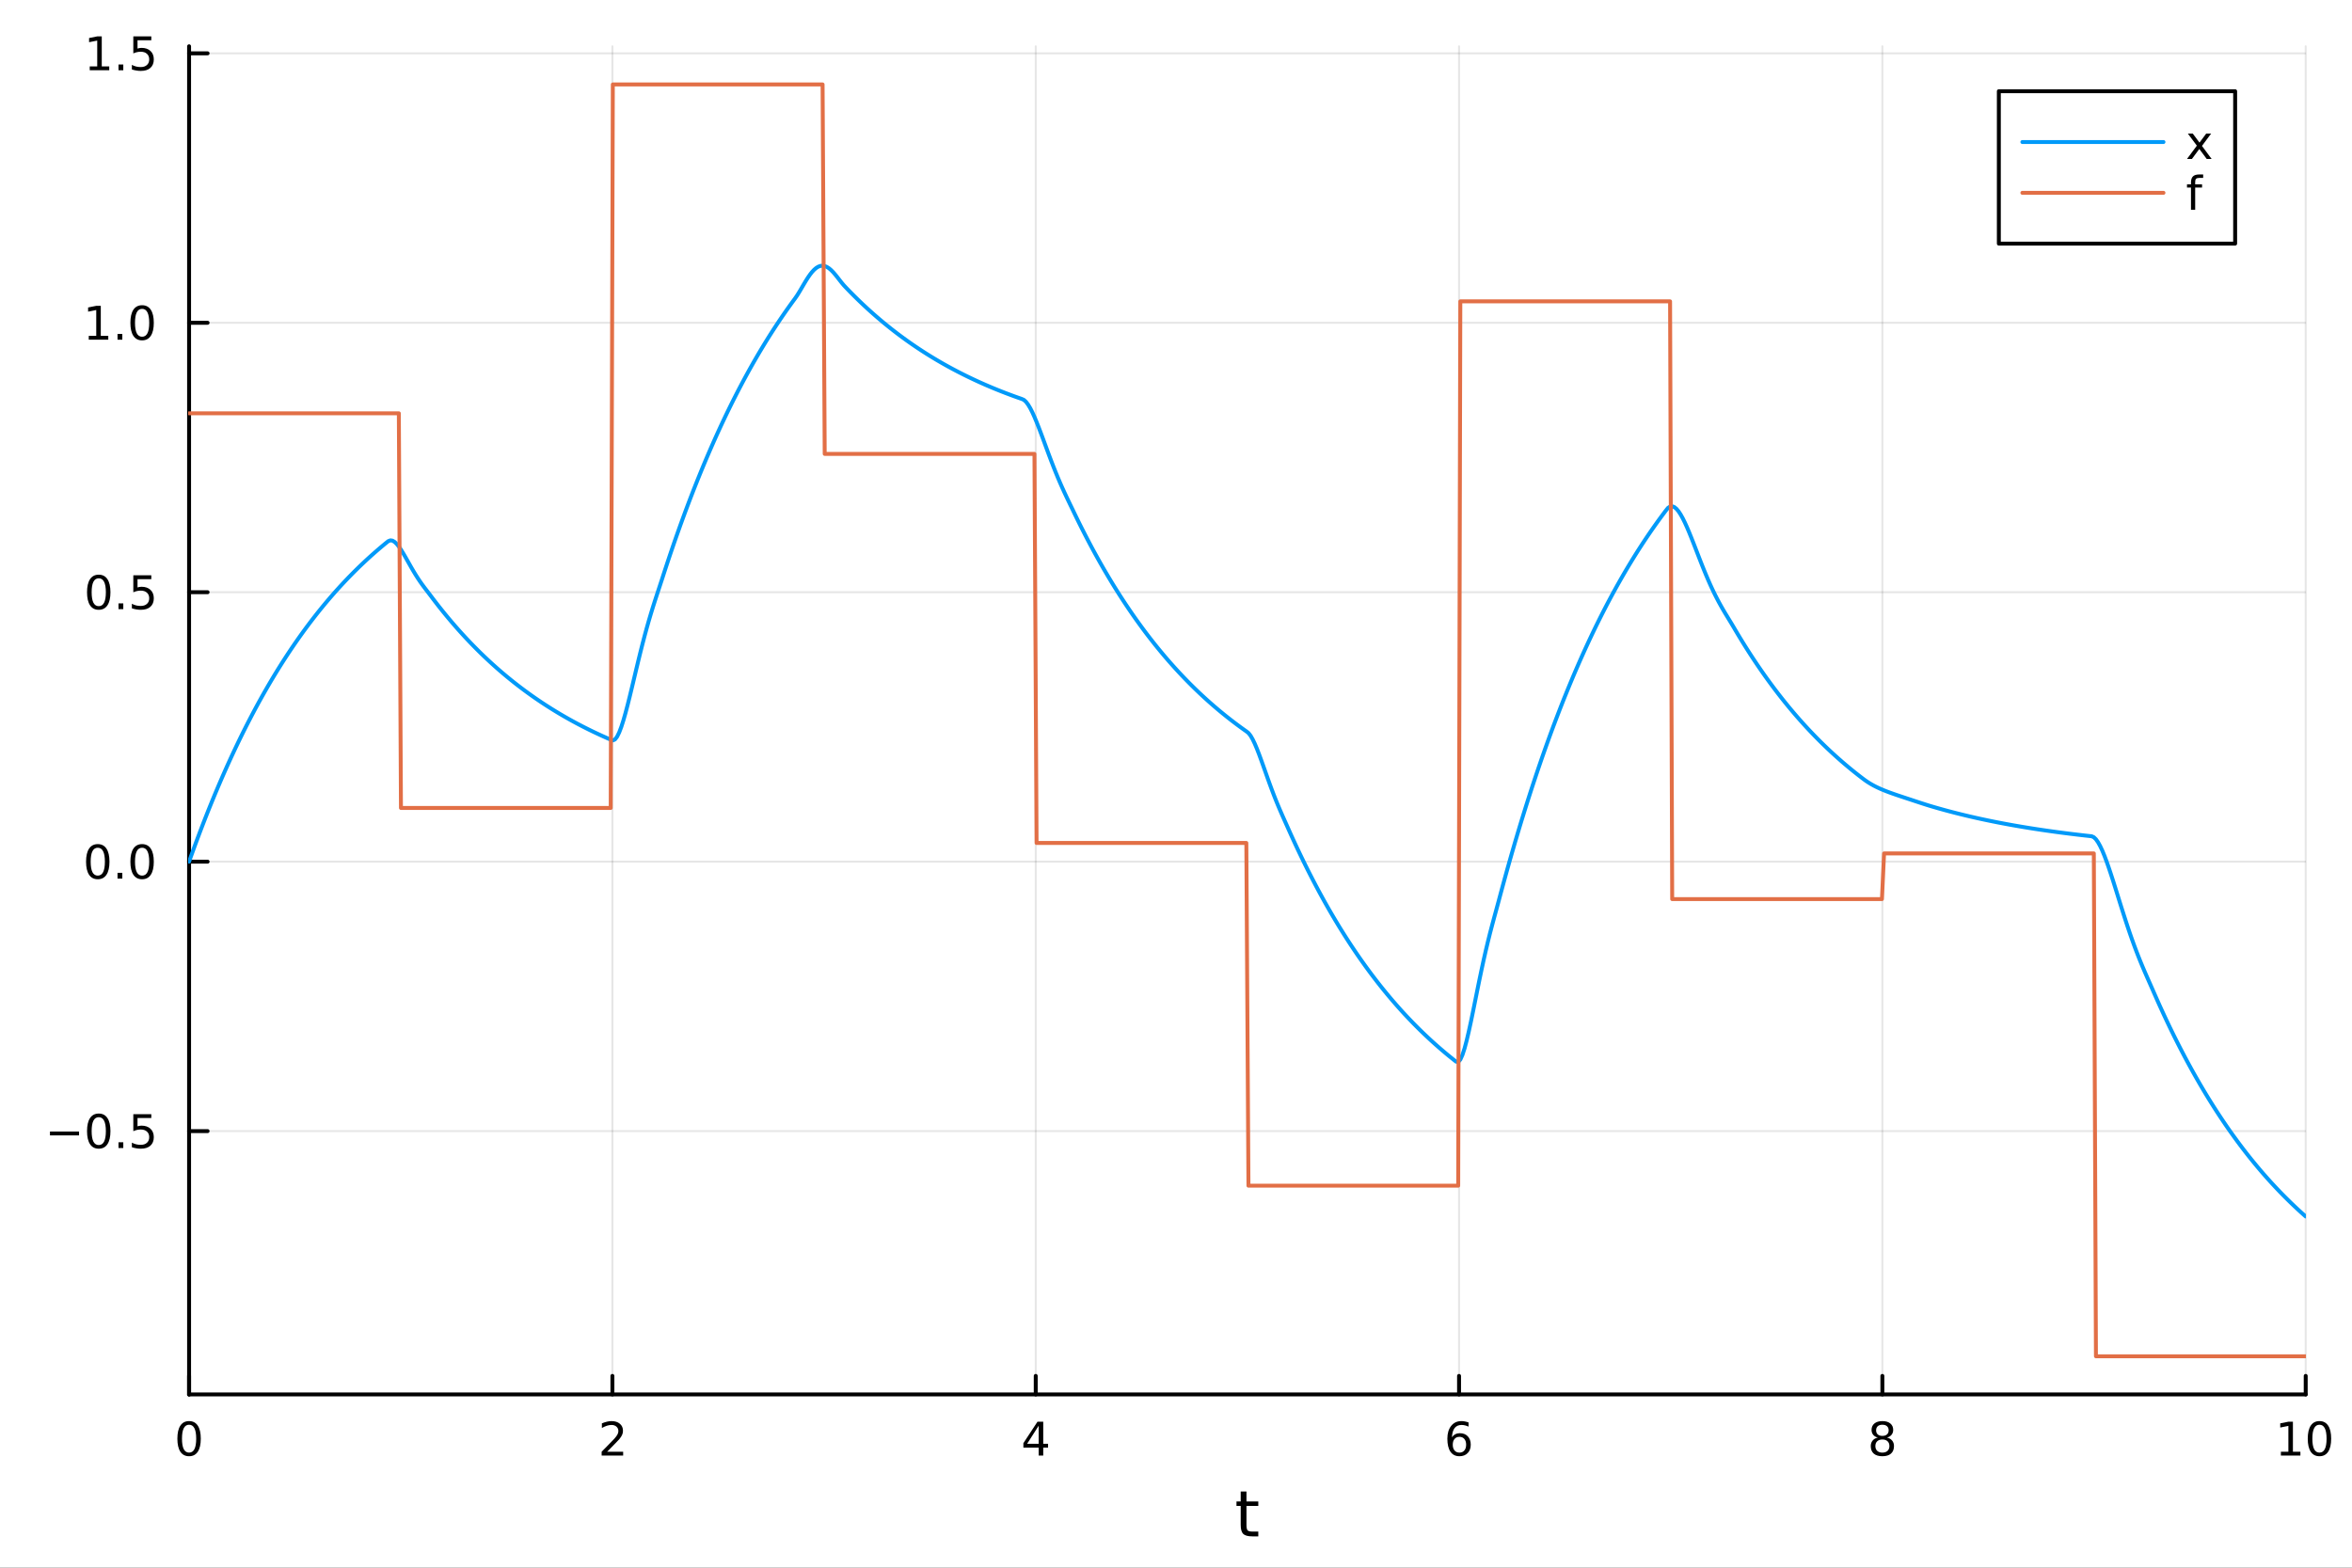 <?xml version="1.0" encoding="utf-8"?>
<svg xmlns="http://www.w3.org/2000/svg" xmlns:xlink="http://www.w3.org/1999/xlink" width="600" height="400" viewBox="0 0 2400 1600">
<rect x="0" y="0" width="2400" height="1600" fill="#333333" stroke="none"/>
<defs>
  <clipPath id="clip690">
    <rect x="0" y="0" width="2400" height="1600"/>
  </clipPath>
</defs>
<path clip-path="url(#clip690)" d="M0 1600 L2400 1600 L2400 0 L0 0  Z" fill="#ffffff" fill-rule="evenodd" fill-opacity="1"/>
<defs>
  <clipPath id="clip691">
    <rect x="480" y="0" width="1681" height="1600"/>
  </clipPath>
</defs>
<path clip-path="url(#clip690)" d="M192.941 1423.18 L2352.76 1423.18 L2352.76 47.244 L192.941 47.244  Z" fill="#ffffff" fill-rule="evenodd" fill-opacity="1"/>
<defs>
  <clipPath id="clip692">
    <rect x="192" y="47" width="2161" height="1377"/>
  </clipPath>
</defs>
<polyline clip-path="url(#clip692)" style="stroke:#000000; stroke-linecap:round; stroke-linejoin:round; stroke-width:2; stroke-opacity:0.1; fill:none" points="192.941,1423.18 192.941,47.244 "/>
<polyline clip-path="url(#clip692)" style="stroke:#000000; stroke-linecap:round; stroke-linejoin:round; stroke-width:2; stroke-opacity:0.1; fill:none" points="624.904,1423.18 624.904,47.244 "/>
<polyline clip-path="url(#clip692)" style="stroke:#000000; stroke-linecap:round; stroke-linejoin:round; stroke-width:2; stroke-opacity:0.1; fill:none" points="1056.87,1423.18 1056.87,47.244 "/>
<polyline clip-path="url(#clip692)" style="stroke:#000000; stroke-linecap:round; stroke-linejoin:round; stroke-width:2; stroke-opacity:0.1; fill:none" points="1488.83,1423.18 1488.83,47.244 "/>
<polyline clip-path="url(#clip692)" style="stroke:#000000; stroke-linecap:round; stroke-linejoin:round; stroke-width:2; stroke-opacity:0.1; fill:none" points="1920.79,1423.18 1920.79,47.244 "/>
<polyline clip-path="url(#clip692)" style="stroke:#000000; stroke-linecap:round; stroke-linejoin:round; stroke-width:2; stroke-opacity:0.1; fill:none" points="2352.76,1423.18 2352.76,47.244 "/>
<polyline clip-path="url(#clip692)" style="stroke:#000000; stroke-linecap:round; stroke-linejoin:round; stroke-width:2; stroke-opacity:0.1; fill:none" points="192.941,1154.42 2352.76,1154.42 "/>
<polyline clip-path="url(#clip692)" style="stroke:#000000; stroke-linecap:round; stroke-linejoin:round; stroke-width:2; stroke-opacity:0.1; fill:none" points="192.941,879.419 2352.76,879.419 "/>
<polyline clip-path="url(#clip692)" style="stroke:#000000; stroke-linecap:round; stroke-linejoin:round; stroke-width:2; stroke-opacity:0.1; fill:none" points="192.941,604.422 2352.76,604.422 "/>
<polyline clip-path="url(#clip692)" style="stroke:#000000; stroke-linecap:round; stroke-linejoin:round; stroke-width:2; stroke-opacity:0.1; fill:none" points="192.941,329.425 2352.76,329.425 "/>
<polyline clip-path="url(#clip692)" style="stroke:#000000; stroke-linecap:round; stroke-linejoin:round; stroke-width:2; stroke-opacity:0.1; fill:none" points="192.941,54.427 2352.76,54.427 "/>
<polyline clip-path="url(#clip690)" style="stroke:#000000; stroke-linecap:round; stroke-linejoin:round; stroke-width:4; stroke-opacity:1; fill:none" points="192.941,1423.18 2352.76,1423.18 "/>
<polyline clip-path="url(#clip690)" style="stroke:#000000; stroke-linecap:round; stroke-linejoin:round; stroke-width:4; stroke-opacity:1; fill:none" points="192.941,1423.18 192.941,1404.28 "/>
<polyline clip-path="url(#clip690)" style="stroke:#000000; stroke-linecap:round; stroke-linejoin:round; stroke-width:4; stroke-opacity:1; fill:none" points="624.904,1423.18 624.904,1404.28 "/>
<polyline clip-path="url(#clip690)" style="stroke:#000000; stroke-linecap:round; stroke-linejoin:round; stroke-width:4; stroke-opacity:1; fill:none" points="1056.87,1423.18 1056.87,1404.28 "/>
<polyline clip-path="url(#clip690)" style="stroke:#000000; stroke-linecap:round; stroke-linejoin:round; stroke-width:4; stroke-opacity:1; fill:none" points="1488.83,1423.18 1488.83,1404.28 "/>
<polyline clip-path="url(#clip690)" style="stroke:#000000; stroke-linecap:round; stroke-linejoin:round; stroke-width:4; stroke-opacity:1; fill:none" points="1920.79,1423.18 1920.79,1404.28 "/>
<polyline clip-path="url(#clip690)" style="stroke:#000000; stroke-linecap:round; stroke-linejoin:round; stroke-width:4; stroke-opacity:1; fill:none" points="2352.76,1423.18 2352.76,1404.28 "/>
<path clip-path="url(#clip690)" d="M192.941 1454.1 Q189.33 1454.1 187.501 1457.66 Q185.695 1461.2 185.695 1468.33 Q185.695 1475.44 187.501 1479.01 Q189.33 1482.55 192.941 1482.55 Q196.575 1482.55 198.38 1479.01 Q200.209 1475.44 200.209 1468.33 Q200.209 1461.2 198.38 1457.66 Q196.575 1454.1 192.941 1454.1 M192.941 1450.39 Q198.751 1450.39 201.806 1455 Q204.885 1459.58 204.885 1468.33 Q204.885 1477.06 201.806 1481.67 Q198.751 1486.25 192.941 1486.25 Q187.13 1486.25 184.052 1481.67 Q180.996 1477.06 180.996 1468.33 Q180.996 1459.58 184.052 1455 Q187.13 1450.39 192.941 1450.39 Z" fill="#000000" fill-rule="nonzero" fill-opacity="1" /><path clip-path="url(#clip690)" d="M619.556 1481.64 L635.876 1481.64 L635.876 1485.58 L613.932 1485.58 L613.932 1481.64 Q616.594 1478.89 621.177 1474.26 Q625.783 1469.61 626.964 1468.27 Q629.209 1465.74 630.089 1464.01 Q630.992 1462.25 630.992 1460.56 Q630.992 1457.8 629.047 1456.07 Q627.126 1454.33 624.024 1454.33 Q621.825 1454.33 619.371 1455.09 Q616.941 1455.86 614.163 1457.41 L614.163 1452.69 Q616.987 1451.55 619.441 1450.97 Q621.894 1450.39 623.931 1450.39 Q629.302 1450.39 632.496 1453.08 Q635.691 1455.77 635.691 1460.26 Q635.691 1462.39 634.88 1464.31 Q634.093 1466.2 631.987 1468.8 Q631.408 1469.47 628.306 1472.69 Q625.205 1475.88 619.556 1481.64 Z" fill="#000000" fill-rule="nonzero" fill-opacity="1" /><path clip-path="url(#clip690)" d="M1059.88 1455.09 L1048.07 1473.54 L1059.88 1473.54 L1059.88 1455.09 M1058.65 1451.02 L1064.53 1451.02 L1064.53 1473.54 L1069.46 1473.54 L1069.46 1477.43 L1064.53 1477.43 L1064.53 1485.58 L1059.88 1485.58 L1059.88 1477.43 L1044.27 1477.43 L1044.27 1472.92 L1058.65 1451.02 Z" fill="#000000" fill-rule="nonzero" fill-opacity="1" /><path clip-path="url(#clip690)" d="M1489.23 1466.44 Q1486.09 1466.44 1484.23 1468.59 Q1482.41 1470.74 1482.41 1474.49 Q1482.41 1478.22 1484.23 1480.39 Q1486.09 1482.55 1489.23 1482.55 Q1492.38 1482.55 1494.21 1480.39 Q1496.06 1478.22 1496.06 1474.49 Q1496.06 1470.74 1494.21 1468.59 Q1492.38 1466.44 1489.23 1466.44 M1498.52 1451.78 L1498.52 1456.04 Q1496.76 1455.21 1494.95 1454.77 Q1493.17 1454.33 1491.41 1454.33 Q1486.78 1454.33 1484.33 1457.45 Q1481.9 1460.58 1481.55 1466.9 Q1482.92 1464.89 1484.98 1463.82 Q1487.04 1462.73 1489.51 1462.73 Q1494.72 1462.73 1497.73 1465.9 Q1500.76 1469.05 1500.76 1474.49 Q1500.76 1479.82 1497.61 1483.03 Q1494.47 1486.25 1489.23 1486.25 Q1483.24 1486.25 1480.07 1481.67 Q1476.9 1477.06 1476.9 1468.33 Q1476.9 1460.14 1480.79 1455.28 Q1484.67 1450.39 1491.23 1450.39 Q1492.98 1450.39 1494.77 1450.74 Q1496.57 1451.09 1498.52 1451.78 Z" fill="#000000" fill-rule="nonzero" fill-opacity="1" /><path clip-path="url(#clip690)" d="M1920.79 1469.17 Q1917.46 1469.17 1915.54 1470.95 Q1913.64 1472.73 1913.64 1475.86 Q1913.64 1478.98 1915.54 1480.77 Q1917.46 1482.55 1920.79 1482.55 Q1924.13 1482.55 1926.05 1480.77 Q1927.97 1478.96 1927.97 1475.86 Q1927.97 1472.73 1926.05 1470.95 Q1924.15 1469.17 1920.79 1469.17 M1916.12 1467.18 Q1913.11 1466.44 1911.42 1464.38 Q1909.75 1462.32 1909.75 1459.35 Q1909.75 1455.21 1912.69 1452.8 Q1915.65 1450.39 1920.79 1450.39 Q1925.95 1450.39 1928.89 1452.8 Q1931.83 1455.21 1931.83 1459.35 Q1931.83 1462.32 1930.14 1464.38 Q1928.48 1466.44 1925.49 1467.18 Q1928.87 1467.96 1930.75 1470.26 Q1932.64 1472.55 1932.64 1475.86 Q1932.64 1480.88 1929.57 1483.57 Q1926.51 1486.25 1920.79 1486.25 Q1915.08 1486.25 1912 1483.57 Q1908.94 1480.88 1908.94 1475.86 Q1908.94 1472.55 1910.84 1470.26 Q1912.74 1467.96 1916.12 1467.18 M1914.4 1459.79 Q1914.4 1462.48 1916.07 1463.98 Q1917.76 1465.49 1920.79 1465.49 Q1923.8 1465.49 1925.49 1463.98 Q1927.2 1462.48 1927.2 1459.79 Q1927.2 1457.11 1925.49 1455.6 Q1923.8 1454.1 1920.79 1454.1 Q1917.76 1454.1 1916.07 1455.6 Q1914.4 1457.11 1914.4 1459.79 Z" fill="#000000" fill-rule="nonzero" fill-opacity="1" /><path clip-path="url(#clip690)" d="M2327.44 1481.64 L2335.08 1481.64 L2335.08 1455.28 L2326.77 1456.95 L2326.77 1452.69 L2335.04 1451.02 L2339.71 1451.02 L2339.71 1481.64 L2347.35 1481.64 L2347.35 1485.58 L2327.44 1485.58 L2327.44 1481.64 Z" fill="#000000" fill-rule="nonzero" fill-opacity="1" /><path clip-path="url(#clip690)" d="M2366.8 1454.1 Q2363.18 1454.1 2361.36 1457.66 Q2359.55 1461.2 2359.55 1468.33 Q2359.55 1475.44 2361.36 1479.01 Q2363.18 1482.55 2366.8 1482.55 Q2370.43 1482.55 2372.23 1479.01 Q2374.06 1475.44 2374.06 1468.33 Q2374.06 1461.2 2372.23 1457.66 Q2370.43 1454.1 2366.8 1454.1 M2366.8 1450.39 Q2372.61 1450.39 2375.66 1455 Q2378.74 1459.58 2378.74 1468.33 Q2378.74 1477.06 2375.66 1481.67 Q2372.61 1486.25 2366.8 1486.25 Q2360.99 1486.25 2357.91 1481.67 Q2354.85 1477.06 2354.85 1468.33 Q2354.85 1459.58 2357.91 1455 Q2360.99 1450.39 2366.8 1450.39 Z" fill="#000000" fill-rule="nonzero" fill-opacity="1" /><path clip-path="url(#clip690)" d="M1271.91 1522.27 L1271.91 1532.4 L1283.97 1532.4 L1283.97 1536.95 L1271.91 1536.95 L1271.91 1556.3 Q1271.91 1560.66 1273.09 1561.9 Q1274.3 1563.14 1277.96 1563.14 L1283.97 1563.14 L1283.97 1568.04 L1277.96 1568.04 Q1271.18 1568.04 1268.6 1565.53 Q1266.02 1562.98 1266.02 1556.3 L1266.02 1536.95 L1261.72 1536.95 L1261.72 1532.4 L1266.02 1532.4 L1266.02 1522.27 L1271.91 1522.27 Z" fill="#000000" fill-rule="nonzero" fill-opacity="1" /><polyline clip-path="url(#clip690)" style="stroke:#000000; stroke-linecap:round; stroke-linejoin:round; stroke-width:4; stroke-opacity:1; fill:none" points="192.941,1423.18 192.941,47.244 "/>
<polyline clip-path="url(#clip690)" style="stroke:#000000; stroke-linecap:round; stroke-linejoin:round; stroke-width:4; stroke-opacity:1; fill:none" points="192.941,1154.42 211.838,1154.42 "/>
<polyline clip-path="url(#clip690)" style="stroke:#000000; stroke-linecap:round; stroke-linejoin:round; stroke-width:4; stroke-opacity:1; fill:none" points="192.941,879.419 211.838,879.419 "/>
<polyline clip-path="url(#clip690)" style="stroke:#000000; stroke-linecap:round; stroke-linejoin:round; stroke-width:4; stroke-opacity:1; fill:none" points="192.941,604.422 211.838,604.422 "/>
<polyline clip-path="url(#clip690)" style="stroke:#000000; stroke-linecap:round; stroke-linejoin:round; stroke-width:4; stroke-opacity:1; fill:none" points="192.941,329.425 211.838,329.425 "/>
<polyline clip-path="url(#clip690)" style="stroke:#000000; stroke-linecap:round; stroke-linejoin:round; stroke-width:4; stroke-opacity:1; fill:none" points="192.941,54.427 211.838,54.427 "/>
<path clip-path="url(#clip690)" d="M50.992 1154.87 L80.668 1154.87 L80.668 1158.8 L50.992 1158.8 L50.992 1154.87 Z" fill="#000000" fill-rule="nonzero" fill-opacity="1" /><path clip-path="url(#clip690)" d="M100.76 1140.22 Q97.149 1140.22 95.321 1143.78 Q93.515 1147.32 93.515 1154.45 Q93.515 1161.56 95.321 1165.12 Q97.149 1168.66 100.76 1168.66 Q104.395 1168.66 106.2 1165.12 Q108.029 1161.56 108.029 1154.45 Q108.029 1147.32 106.2 1143.78 Q104.395 1140.22 100.76 1140.22 M100.76 1136.51 Q106.571 1136.51 109.626 1141.12 Q112.705 1145.7 112.705 1154.45 Q112.705 1163.18 109.626 1167.78 Q106.571 1172.37 100.76 1172.37 Q94.95 1172.37 91.871 1167.78 Q88.816 1163.18 88.816 1154.45 Q88.816 1145.7 91.871 1141.12 Q94.95 1136.51 100.76 1136.51 Z" fill="#000000" fill-rule="nonzero" fill-opacity="1" /><path clip-path="url(#clip690)" d="M120.922 1165.82 L125.807 1165.82 L125.807 1171.7 L120.922 1171.7 L120.922 1165.82 Z" fill="#000000" fill-rule="nonzero" fill-opacity="1" /><path clip-path="url(#clip690)" d="M136.038 1137.14 L154.394 1137.14 L154.394 1141.07 L140.32 1141.07 L140.32 1149.54 Q141.339 1149.2 142.357 1149.03 Q143.376 1148.85 144.394 1148.85 Q150.181 1148.85 153.561 1152.02 Q156.941 1155.19 156.941 1160.61 Q156.941 1166.19 153.468 1169.29 Q149.996 1172.37 143.677 1172.37 Q141.501 1172.37 139.232 1172 Q136.987 1171.63 134.58 1170.89 L134.58 1166.19 Q136.663 1167.32 138.885 1167.88 Q141.107 1168.43 143.584 1168.43 Q147.589 1168.43 149.927 1166.33 Q152.265 1164.22 152.265 1160.61 Q152.265 1157 149.927 1154.89 Q147.589 1152.78 143.584 1152.78 Q141.709 1152.78 139.834 1153.2 Q137.982 1153.62 136.038 1154.5 L136.038 1137.14 Z" fill="#000000" fill-rule="nonzero" fill-opacity="1" /><path clip-path="url(#clip690)" d="M99.765 865.218 Q96.154 865.218 94.325 868.783 Q92.52 872.324 92.52 879.454 Q92.52 886.56 94.325 890.125 Q96.154 893.667 99.765 893.667 Q103.399 893.667 105.205 890.125 Q107.033 886.56 107.033 879.454 Q107.033 872.324 105.205 868.783 Q103.399 865.218 99.765 865.218 M99.765 861.514 Q105.575 861.514 108.631 866.121 Q111.709 870.704 111.709 879.454 Q111.709 888.181 108.631 892.787 Q105.575 897.371 99.765 897.371 Q93.955 897.371 90.876 892.787 Q87.821 888.181 87.821 879.454 Q87.821 870.704 90.876 866.121 Q93.955 861.514 99.765 861.514 Z" fill="#000000" fill-rule="nonzero" fill-opacity="1" /><path clip-path="url(#clip690)" d="M119.927 890.82 L124.811 890.82 L124.811 896.699 L119.927 896.699 L119.927 890.82 Z" fill="#000000" fill-rule="nonzero" fill-opacity="1" /><path clip-path="url(#clip690)" d="M144.996 865.218 Q141.385 865.218 139.556 868.783 Q137.751 872.324 137.751 879.454 Q137.751 886.56 139.556 890.125 Q141.385 893.667 144.996 893.667 Q148.63 893.667 150.436 890.125 Q152.265 886.56 152.265 879.454 Q152.265 872.324 150.436 868.783 Q148.63 865.218 144.996 865.218 M144.996 861.514 Q150.806 861.514 153.862 866.121 Q156.941 870.704 156.941 879.454 Q156.941 888.181 153.862 892.787 Q150.806 897.371 144.996 897.371 Q139.186 897.371 136.107 892.787 Q133.052 888.181 133.052 879.454 Q133.052 870.704 136.107 866.121 Q139.186 861.514 144.996 861.514 Z" fill="#000000" fill-rule="nonzero" fill-opacity="1" /><path clip-path="url(#clip690)" d="M100.76 590.221 Q97.149 590.221 95.321 593.785 Q93.515 597.327 93.515 604.457 Q93.515 611.563 95.321 615.128 Q97.149 618.67 100.76 618.67 Q104.395 618.67 106.2 615.128 Q108.029 611.563 108.029 604.457 Q108.029 597.327 106.2 593.785 Q104.395 590.221 100.76 590.221 M100.76 586.517 Q106.571 586.517 109.626 591.123 Q112.705 595.707 112.705 604.457 Q112.705 613.184 109.626 617.79 Q106.571 622.373 100.76 622.373 Q94.95 622.373 91.871 617.79 Q88.816 613.184 88.816 604.457 Q88.816 595.707 91.871 591.123 Q94.95 586.517 100.76 586.517 Z" fill="#000000" fill-rule="nonzero" fill-opacity="1" /><path clip-path="url(#clip690)" d="M120.922 615.822 L125.807 615.822 L125.807 621.702 L120.922 621.702 L120.922 615.822 Z" fill="#000000" fill-rule="nonzero" fill-opacity="1" /><path clip-path="url(#clip690)" d="M136.038 587.142 L154.394 587.142 L154.394 591.077 L140.32 591.077 L140.32 599.549 Q141.339 599.202 142.357 599.04 Q143.376 598.855 144.394 598.855 Q150.181 598.855 153.561 602.026 Q156.941 605.197 156.941 610.614 Q156.941 616.193 153.468 619.295 Q149.996 622.373 143.677 622.373 Q141.501 622.373 139.232 622.003 Q136.987 621.633 134.58 620.892 L134.58 616.193 Q136.663 617.327 138.885 617.883 Q141.107 618.438 143.584 618.438 Q147.589 618.438 149.927 616.332 Q152.265 614.225 152.265 610.614 Q152.265 607.003 149.927 604.897 Q147.589 602.79 143.584 602.79 Q141.709 602.79 139.834 603.207 Q137.982 603.623 136.038 604.503 L136.038 587.142 Z" fill="#000000" fill-rule="nonzero" fill-opacity="1" /><path clip-path="url(#clip690)" d="M90.575 342.77 L98.214 342.77 L98.214 316.404 L89.904 318.071 L89.904 313.811 L98.168 312.145 L102.844 312.145 L102.844 342.77 L110.483 342.77 L110.483 346.705 L90.575 346.705 L90.575 342.77 Z" fill="#000000" fill-rule="nonzero" fill-opacity="1" /><path clip-path="url(#clip690)" d="M119.927 340.825 L124.811 340.825 L124.811 346.705 L119.927 346.705 L119.927 340.825 Z" fill="#000000" fill-rule="nonzero" fill-opacity="1" /><path clip-path="url(#clip690)" d="M144.996 315.223 Q141.385 315.223 139.556 318.788 Q137.751 322.33 137.751 329.459 Q137.751 336.566 139.556 340.131 Q141.385 343.672 144.996 343.672 Q148.63 343.672 150.436 340.131 Q152.265 336.566 152.265 329.459 Q152.265 322.33 150.436 318.788 Q148.63 315.223 144.996 315.223 M144.996 311.52 Q150.806 311.52 153.862 316.126 Q156.941 320.709 156.941 329.459 Q156.941 338.186 153.862 342.793 Q150.806 347.376 144.996 347.376 Q139.186 347.376 136.107 342.793 Q133.052 338.186 133.052 329.459 Q133.052 320.709 136.107 316.126 Q139.186 311.52 144.996 311.52 Z" fill="#000000" fill-rule="nonzero" fill-opacity="1" /><path clip-path="url(#clip690)" d="M91.571 67.772 L99.21 67.772 L99.21 41.407 L90.899 43.073 L90.899 38.814 L99.163 37.147 L103.839 37.147 L103.839 67.772 L111.478 67.772 L111.478 71.707 L91.571 71.707 L91.571 67.772 Z" fill="#000000" fill-rule="nonzero" fill-opacity="1" /><path clip-path="url(#clip690)" d="M120.922 65.828 L125.807 65.828 L125.807 71.707 L120.922 71.707 L120.922 65.828 Z" fill="#000000" fill-rule="nonzero" fill-opacity="1" /><path clip-path="url(#clip690)" d="M136.038 37.147 L154.394 37.147 L154.394 41.083 L140.32 41.083 L140.32 49.555 Q141.339 49.208 142.357 49.045 Q143.376 48.86 144.394 48.86 Q150.181 48.86 153.561 52.032 Q156.941 55.203 156.941 60.62 Q156.941 66.198 153.468 69.3 Q149.996 72.379 143.677 72.379 Q141.501 72.379 139.232 72.008 Q136.987 71.638 134.58 70.897 L134.58 66.198 Q136.663 67.332 138.885 67.888 Q141.107 68.444 143.584 68.444 Q147.589 68.444 149.927 66.337 Q152.265 64.231 152.265 60.62 Q152.265 57.008 149.927 54.902 Q147.589 52.795 143.584 52.795 Q141.709 52.795 139.834 53.212 Q137.982 53.629 136.038 54.508 L136.038 37.147 Z" fill="#000000" fill-rule="nonzero" fill-opacity="1" /><polyline clip-path="url(#clip692)" style="stroke:#009af9; stroke-linecap:round; stroke-linejoin:round; stroke-width:4; stroke-opacity:1; fill:none" points="192.941,879.419 195.103,873.352 197.265,867.366 199.427,861.459 201.589,855.63 203.751,849.879 205.912,844.204 208.074,838.604 210.236,833.078 212.398,827.626 214.56,822.246 216.722,816.937 218.884,811.699 221.046,806.53 223.208,801.429 225.37,796.397 227.532,791.431 229.694,786.53 231.856,781.695 234.018,776.924 236.18,772.216 238.342,767.571 240.504,762.987 242.666,758.464 244.828,754 246.99,749.596 249.152,745.251 251.314,740.963 253.476,736.732 255.638,732.557 257.8,728.437 259.962,724.372 262.124,720.361 264.286,716.403 266.448,712.497 268.61,708.644 270.772,704.841 272.934,701.089 275.096,697.386 277.258,693.733 279.42,690.128 281.582,686.571 283.744,683.061 285.906,679.597 288.068,676.18 290.23,672.808 292.392,669.48 294.554,666.197 296.716,662.957 298.878,659.76 301.039,656.605 303.201,653.493 305.363,650.421 307.525,647.391 309.687,644.4 311.849,641.449 314.011,638.537 316.173,635.664 318.335,632.829 320.497,630.032 322.659,627.271 324.821,624.547 326.983,621.86 329.145,619.207 331.307,616.591 333.469,614.008 335.631,611.46 337.793,608.946 339.955,606.465 342.117,604.017 344.279,601.602 346.441,599.218 348.603,596.866 350.765,594.546 352.927,592.256 355.089,589.996 357.251,587.767 359.413,585.567 361.575,583.396 363.737,581.254 365.899,579.14 368.061,577.055 370.223,574.997 372.385,572.966 374.547,570.962 376.709,568.985 378.871,567.034 381.033,565.109 383.195,563.209 385.357,561.335 387.519,559.485 389.681,557.66 391.843,555.859 394.005,554.082 396.166,552.348 398.328,551.49 400.49,551.799 402.652,553.076 404.814,555.139 406.976,557.821 409.138,560.972 411.3,564.457 413.462,568.156 415.624,571.968 417.786,575.805 419.948,579.597 422.11,583.288 424.272,586.841 426.434,590.233 428.596,593.455 430.758,596.519 432.92,599.448 435.082,602.284 437.244,605.084 439.406,607.921 441.568,610.793 443.73,613.628 445.892,616.425 448.054,619.185 450.216,621.908 452.378,624.595 454.54,627.247 456.702,629.863 458.864,632.445 461.026,634.993 463.188,637.507 465.35,639.987 467.512,642.435 469.674,644.851 471.836,647.234 473.998,649.586 476.16,651.906 478.322,654.196 480.484,656.456 482.646,658.685 484.808,660.885 486.97,663.056 489.132,665.198 491.293,667.311 493.455,669.396 495.617,671.454 497.779,673.485 499.941,675.488 502.103,677.465 504.265,679.415 506.427,681.34 508.589,683.239 510.751,685.113 512.913,686.962 515.075,688.787 517.237,690.587 519.399,692.364 521.561,694.117 523.723,695.846 525.885,697.553 528.047,699.237 530.209,700.899 532.371,702.539 534.533,704.157 536.695,705.754 538.857,707.329 541.019,708.884 543.181,710.418 545.343,711.932 547.505,713.425 549.667,714.899 551.829,716.354 553.991,717.789 556.153,719.205 558.315,720.602 560.477,721.981 562.639,723.342 564.801,724.684 566.963,726.009 569.125,727.316 571.287,728.606 573.449,729.878 575.611,731.134 577.773,732.373 579.935,733.596 582.097,734.802 584.259,735.993 586.42,737.168 588.582,738.327 590.744,739.47 592.906,740.599 595.068,741.713 597.23,742.812 599.392,743.896 601.554,744.966 603.716,746.021 605.878,747.063 608.04,748.091 610.202,749.105 612.364,750.106 614.526,751.094 616.688,752.068 618.85,753.03 621.012,753.979 623.174,754.915 625.336,755.674 627.498,754.719 629.66,751.914 631.822,747.543 633.984,741.867 636.146,735.131 638.308,727.558 640.47,719.353 642.632,710.7 644.794,701.764 646.956,692.691 649.118,683.606 651.28,674.614 653.442,665.803 655.604,657.239 657.766,648.968 659.928,641.019 662.09,633.399 664.252,626.096 666.414,619.078 668.576,612.295 670.738,605.675 672.9,599.128 675.062,592.543 677.224,585.853 679.386,579.229 681.547,572.692 683.709,566.242 685.871,559.877 688.033,553.597 690.195,547.4 692.357,541.285 694.519,535.252 696.681,529.298 698.843,523.423 701.005,517.626 703.167,511.906 705.329,506.262 707.491,500.693 709.653,495.197 711.815,489.774 713.977,484.423 716.139,479.143 718.301,473.932 720.463,468.791 722.625,463.718 724.787,458.713 726.949,453.773 729.111,448.899 731.273,444.09 733.435,439.345 735.597,434.663 737.759,430.043 739.921,425.484 742.083,420.985 744.245,416.547 746.407,412.167 748.569,407.845 750.731,403.581 752.893,399.373 755.055,395.221 757.217,391.124 759.379,387.082 761.541,383.093 763.703,379.156 765.865,375.273 768.027,371.44 770.189,367.658 772.351,363.927 774.513,360.245 776.674,356.612 778.836,353.026 780.998,349.489 783.16,345.998 785.322,342.553 787.484,339.154 789.646,335.8 791.808,332.491 793.97,329.226 796.132,326.003 798.294,322.824 800.456,319.687 802.618,316.591 804.78,313.536 806.942,310.522 809.104,307.548 811.266,304.613 813.428,301.479 815.59,298.002 817.752,294.339 819.914,290.631 822.076,287.004 824.238,283.569 826.4,280.424 828.562,277.651 830.724,275.316 832.886,273.472 835.048,272.158 837.21,271.395 839.372,271.191 841.534,271.54 843.696,272.421 845.858,273.796 848.02,275.615 850.182,277.811 852.344,280.304 854.506,282.999 856.668,285.784 858.83,288.534 860.992,291.11 863.154,293.423 865.316,295.675 867.478,297.897 869.64,300.089 871.801,302.252 873.963,304.387 876.125,306.493 878.287,308.571 880.449,310.622 882.611,312.646 884.773,314.643 886.935,316.613 889.097,318.558 891.259,320.476 893.421,322.37 895.583,324.238 897.745,326.082 899.907,327.901 902.069,329.696 904.231,331.467 906.393,333.215 908.555,334.94 910.717,336.642 912.879,338.321 915.041,339.978 917.203,341.612 919.365,343.226 921.527,344.817 923.689,346.388 925.851,347.937 928.013,349.466 930.175,350.975 932.337,352.464 934.499,353.933 936.661,355.382 938.823,356.812 940.985,358.223 943.147,359.616 945.309,360.989 947.471,362.345 949.633,363.682 951.795,365.002 953.957,366.305 956.119,367.59 958.281,368.857 960.443,370.109 962.605,371.343 964.767,372.561 966.928,373.763 969.09,374.949 971.252,376.12 973.414,377.275 975.576,378.414 977.738,379.539 979.9,380.648 982.062,381.743 984.224,382.824 986.386,383.89 988.548,384.942 990.71,385.981 992.872,387.005 995.034,388.016 997.196,389.014 999.358,389.998 1001.52,390.969 1003.68,391.928 1005.84,392.874 1008.01,393.807 1010.17,394.727 1012.33,395.636 1014.49,396.533 1016.65,397.417 1018.82,398.29 1020.98,399.151 1023.14,400.001 1025.3,400.84 1027.46,401.668 1029.63,402.484 1031.79,403.29 1033.95,404.085 1036.11,404.869 1038.27,405.644 1040.44,406.407 1042.6,407.161 1044.76,408.134 1046.92,410.081 1049.08,412.928 1051.25,416.538 1053.41,420.781 1055.57,425.538 1057.73,430.7 1059.89,436.164 1062.06,441.842 1064.22,447.651 1066.38,453.519 1068.54,459.386 1070.7,465.197 1072.87,470.911 1075.03,476.493 1077.19,481.92 1079.35,487.178 1081.51,492.261 1083.68,497.176 1085.84,501.935 1088,506.564 1090.16,511.095 1092.32,515.573 1094.49,520.048 1096.65,524.551 1098.81,529.003 1100.97,533.396 1103.13,537.73 1105.3,542.007 1107.46,546.227 1109.62,550.392 1111.78,554.501 1113.94,558.555 1116.1,562.556 1118.27,566.504 1120.43,570.4 1122.59,574.244 1124.75,578.037 1126.91,581.78 1129.08,585.473 1131.24,589.118 1133.4,592.714 1135.56,596.262 1137.72,599.764 1139.89,603.219 1142.05,606.628 1144.21,609.992 1146.37,613.311 1148.53,616.586 1150.7,619.818 1152.86,623.007 1155.02,626.153 1157.18,629.258 1159.34,632.321 1161.51,635.344 1163.67,638.327 1165.83,641.27 1167.99,644.174 1170.15,647.039 1172.32,649.867 1174.48,652.657 1176.64,655.409 1178.8,658.126 1180.96,660.806 1183.13,663.451 1185.29,666.061 1187.45,668.636 1189.61,671.177 1191.77,673.684 1193.94,676.158 1196.1,678.6 1198.26,681.009 1200.42,683.386 1202.58,685.732 1204.75,688.046 1206.91,690.33 1209.07,692.584 1211.23,694.808 1213.39,697.002 1215.56,699.168 1217.72,701.304 1219.88,703.413 1222.04,705.493 1224.2,707.546 1226.37,709.571 1228.53,711.57 1230.69,713.542 1232.85,715.488 1235.01,717.408 1237.18,719.303 1239.34,721.173 1241.5,723.018 1243.66,724.838 1245.82,726.634 1247.99,728.407 1250.15,730.156 1252.31,731.882 1254.47,733.584 1256.63,735.265 1258.8,736.923 1260.96,738.559 1263.12,740.173 1265.28,741.766 1267.44,743.338 1269.61,744.889 1271.77,746.419 1273.93,748.116 1276.09,750.86 1278.25,754.585 1280.42,759.096 1282.58,764.215 1284.74,769.779 1286.9,775.648 1289.06,781.694 1291.23,787.812 1293.39,793.91 1295.55,799.918 1297.71,805.78 1299.87,811.46 1302.03,816.939 1304.2,822.216 1306.36,827.308 1308.52,832.248 1310.68,837.09 1312.84,841.901 1315.01,846.754 1317.17,851.572 1319.33,856.325 1321.49,861.016 1323.65,865.644 1325.82,870.211 1327.98,874.718 1330.14,879.165 1332.3,883.552 1334.46,887.882 1336.63,892.154 1338.79,896.37 1340.95,900.53 1343.11,904.634 1345.27,908.684 1347.44,912.681 1349.6,916.624 1351.76,920.515 1353.92,924.355 1356.08,928.144 1358.25,931.882 1360.41,935.571 1362.57,939.211 1364.73,942.802 1366.89,946.346 1369.06,949.843 1371.22,953.294 1373.38,956.699 1375.54,960.059 1377.7,963.374 1379.87,966.645 1382.03,969.873 1384.19,973.058 1386.35,976.201 1388.51,979.302 1390.68,982.362 1392.84,985.382 1395,988.362 1397.16,991.302 1399.32,994.203 1401.49,997.065 1403.65,999.89 1405.81,1002.68 1407.97,1005.43 1410.13,1008.14 1412.3,1010.82 1414.46,1013.46 1416.62,1016.07 1418.78,1018.64 1420.94,1021.18 1423.11,1023.68 1425.27,1026.16 1427.43,1028.6 1429.59,1031 1431.75,1033.38 1433.92,1035.72 1436.08,1038.03 1438.24,1040.31 1440.4,1042.56 1442.56,1044.79 1444.73,1046.98 1446.89,1049.14 1449.05,1051.28 1451.21,1053.38 1453.37,1055.46 1455.54,1057.51 1457.7,1059.53 1459.86,1061.53 1462.02,1063.5 1464.18,1065.44 1466.35,1067.36 1468.51,1069.25 1470.67,1071.12 1472.83,1072.96 1474.99,1074.78 1477.16,1076.58 1479.32,1078.35 1481.48,1080.09 1483.64,1081.82 1485.8,1083.52 1487.97,1083.86 1490.13,1081.41 1492.29,1076.64 1494.45,1070.01 1496.61,1061.9 1498.77,1052.69 1500.94,1042.71 1503.1,1032.23 1505.26,1021.51 1507.42,1010.76 1509.58,1000.16 1511.75,989.826 1513.91,979.865 1516.07,970.331 1518.23,961.24 1520.39,952.573 1522.56,944.271 1524.72,936.234 1526.88,928.327 1529.04,920.374 1531.2,912.272 1533.37,904.255 1535.53,896.344 1537.69,888.538 1539.85,880.836 1542.01,873.235 1544.18,865.736 1546.34,858.335 1548.5,851.033 1550.66,843.828 1552.82,836.718 1554.99,829.703 1557.15,822.78 1559.31,815.949 1561.47,809.209 1563.63,802.558 1565.8,795.995 1567.96,789.519 1570.12,783.13 1572.28,776.825 1574.44,770.603 1576.61,764.464 1578.77,758.407 1580.93,752.429 1583.09,746.532 1585.25,740.712 1587.42,734.969 1589.58,729.303 1591.74,723.711 1593.9,718.194 1596.06,712.75 1598.23,707.378 1600.39,702.078 1602.55,696.847 1604.71,691.686 1606.87,686.593 1609.04,681.568 1611.2,676.61 1613.36,671.717 1615.52,666.889 1617.68,662.125 1619.85,657.424 1622.01,652.786 1624.17,648.209 1626.33,643.692 1628.49,639.236 1630.66,634.839 1632.82,630.5 1634.98,626.218 1637.14,621.994 1639.3,617.825 1641.47,613.712 1643.63,609.653 1645.79,605.648 1647.95,601.696 1650.11,597.796 1652.28,593.948 1654.44,590.151 1656.6,586.405 1658.76,582.708 1660.92,579.06 1663.09,575.461 1665.25,571.909 1667.41,568.404 1669.57,564.946 1671.73,561.534 1673.9,558.167 1676.06,554.844 1678.22,551.566 1680.38,548.331 1682.54,545.139 1684.7,541.989 1686.87,538.881 1689.03,535.814 1691.19,532.788 1693.35,529.802 1695.51,526.856 1697.68,523.948 1699.84,521.079 1702,518.43 1704.16,516.967 1706.32,516.715 1708.49,517.536 1710.65,519.3 1712.81,521.885 1714.97,525.175 1717.13,529.061 1719.3,533.44 1721.46,538.218 1723.62,543.306 1725.78,548.624 1727.94,554.097 1730.11,559.659 1732.27,565.249 1734.43,570.814 1736.59,576.307 1738.75,581.69 1740.92,586.931 1743.08,592.003 1745.24,596.889 1747.4,601.578 1749.56,606.064 1751.73,610.351 1753.89,614.448 1756.05,618.372 1758.21,622.147 1760.37,625.802 1762.54,629.375 1764.7,632.911 1766.86,636.461 1769.02,640.083 1771.18,643.762 1773.35,647.393 1775.51,650.975 1777.67,654.511 1779.83,657.999 1781.99,661.441 1784.16,664.838 1786.32,668.19 1788.48,671.497 1790.64,674.76 1792.8,677.98 1794.97,681.157 1797.13,684.292 1799.29,687.386 1801.45,690.439 1803.61,693.451 1805.78,696.423 1807.94,699.356 1810.1,702.25 1812.26,705.106 1814.42,707.924 1816.59,710.705 1818.75,713.449 1820.91,716.157 1823.07,718.828 1825.23,721.465 1827.4,724.066 1829.56,726.633 1831.72,729.166 1833.88,731.665 1836.04,734.131 1838.21,736.564 1840.37,738.965 1842.53,741.334 1844.69,743.671 1846.85,745.978 1849.02,748.253 1851.18,750.499 1853.34,752.715 1855.5,754.901 1857.66,757.058 1859.83,759.187 1861.99,761.287 1864.15,763.36 1866.31,765.405 1868.47,767.422 1870.63,769.414 1872.8,771.378 1874.96,773.317 1877.12,775.23 1879.28,777.117 1881.44,778.98 1883.61,780.818 1885.77,782.631 1887.93,784.421 1890.09,786.186 1892.25,787.929 1894.42,789.648 1896.58,791.345 1898.74,793.019 1900.9,794.671 1903.06,796.277 1905.23,797.769 1907.39,799.155 1909.55,800.445 1911.71,801.649 1913.87,802.774 1916.04,803.831 1918.2,804.827 1920.36,805.77 1922.52,806.667 1924.68,807.525 1926.85,808.349 1929.01,809.145 1931.17,809.919 1933.33,810.674 1935.49,811.416 1937.66,812.147 1939.82,812.871 1941.98,813.589 1944.14,814.305 1946.3,815.019 1948.47,815.734 1950.63,816.448 1952.79,817.162 1954.95,817.876 1957.11,818.589 1959.28,819.299 1961.44,820.004 1963.6,820.701 1965.76,821.388 1967.92,822.061 1970.09,822.716 1972.25,823.356 1974.41,823.988 1976.57,824.611 1978.73,825.227 1980.9,825.834 1983.06,826.433 1985.22,827.024 1987.38,827.607 1989.54,828.182 1991.71,828.75 1993.87,829.311 1996.03,829.863 1998.19,830.409 2000.35,830.947 2002.52,831.479 2004.68,832.003 2006.84,832.52 2009,833.03 2011.16,833.534 2013.33,834.031 2015.49,834.521 2017.65,835.005 2019.81,835.482 2021.97,835.953 2024.14,836.418 2026.3,836.877 2028.46,837.33 2030.62,837.776 2032.78,838.217 2034.95,838.652 2037.11,839.082 2039.27,839.505 2041.43,839.923 2043.59,840.335 2045.76,840.742 2047.92,841.144 2050.08,841.54 2052.24,841.931 2054.4,842.317 2056.57,842.697 2058.73,843.073 2060.89,843.443 2063.05,843.809 2065.21,844.17 2067.37,844.526 2069.54,844.877 2071.7,845.223 2073.86,845.565 2076.02,845.903 2078.18,846.236 2080.35,846.564 2082.51,846.888 2084.67,847.208 2086.83,847.523 2088.99,847.835 2091.16,848.142 2093.32,848.445 2095.48,848.744 2097.64,849.039 2099.8,849.33 2101.97,849.618 2104.13,849.901 2106.29,850.181 2108.45,850.457 2110.61,850.729 2112.78,850.998 2114.94,851.263 2117.1,851.525 2119.26,851.783 2121.42,852.038 2123.59,852.29 2125.75,852.538 2127.91,852.783 2130.07,853.024 2132.23,853.263 2134.4,853.506 2136.56,854.484 2138.72,856.568 2140.88,859.623 2143.04,863.521 2145.21,868.141 2147.37,873.37 2149.53,879.102 2151.69,885.238 2153.85,891.689 2156.02,898.368 2158.18,905.201 2160.34,912.118 2162.5,919.058 2164.66,925.965 2166.83,932.794 2168.99,939.504 2171.15,946.063 2173.31,952.446 2175.47,958.635 2177.64,964.621 2179.8,970.401 2181.96,975.978 2184.12,981.365 2186.28,986.581 2188.45,991.652 2190.61,996.613 2192.77,1001.5 2194.93,1006.38 2197.09,1011.28 2199.26,1016.22 2201.42,1021.1 2203.58,1025.92 2205.74,1030.67 2207.9,1035.35 2210.07,1039.98 2212.23,1044.54 2214.39,1049.05 2216.55,1053.49 2218.71,1057.88 2220.88,1062.2 2223.04,1066.47 2225.2,1070.69 2227.36,1074.84 2229.52,1078.95 2231.69,1082.99 2233.85,1086.99 2236.01,1090.93 2238.17,1094.82 2240.33,1098.65 2242.5,1102.44 2244.66,1106.18 2246.82,1109.86 2248.98,1113.5 2251.14,1117.09 2253.3,1120.63 2255.47,1124.13 2257.63,1127.58 2259.79,1130.98 2261.95,1134.34 2264.11,1137.65 2266.28,1140.92 2268.44,1144.15 2270.6,1147.34 2272.76,1150.48 2274.92,1153.58 2277.09,1156.64 2279.25,1159.65 2281.41,1162.63 2283.57,1165.57 2285.73,1168.47 2287.9,1171.33 2290.06,1174.15 2292.22,1176.94 2294.38,1179.69 2296.54,1182.4 2298.71,1185.07 2300.87,1187.71 2303.03,1190.32 2305.19,1192.89 2307.35,1195.43 2309.52,1197.93 2311.68,1200.4 2313.84,1202.84 2316,1205.24 2318.16,1207.61 2320.33,1209.95 2322.49,1212.26 2324.65,1214.54 2326.81,1216.79 2328.97,1219.01 2331.14,1221.2 2333.3,1223.36 2335.46,1225.49 2337.62,1227.6 2339.78,1229.67 2341.95,1231.72 2344.11,1233.75 2346.27,1235.74 2348.43,1237.71 2350.59,1239.65 2352.76,1241.57 "/>
<polyline clip-path="url(#clip692)" style="stroke:#e26f46; stroke-linecap:round; stroke-linejoin:round; stroke-width:4; stroke-opacity:1; fill:none" points="192.941,421.826 195.103,421.826 197.265,421.826 199.427,421.826 201.589,421.826 203.751,421.826 205.912,421.826 208.074,421.826 210.236,421.826 212.398,421.826 214.56,421.826 216.722,421.826 218.884,421.826 221.046,421.826 223.208,421.826 225.37,421.826 227.532,421.826 229.694,421.826 231.856,421.826 234.018,421.826 236.18,421.826 238.342,421.826 240.504,421.826 242.666,421.826 244.828,421.826 246.99,421.826 249.152,421.826 251.314,421.826 253.476,421.826 255.638,421.826 257.8,421.826 259.962,421.826 262.124,421.826 264.286,421.826 266.448,421.826 268.61,421.826 270.772,421.826 272.934,421.826 275.096,421.826 277.258,421.826 279.42,421.826 281.582,421.826 283.744,421.826 285.906,421.826 288.068,421.826 290.23,421.826 292.392,421.826 294.554,421.826 296.716,421.826 298.878,421.826 301.039,421.826 303.201,421.826 305.363,421.826 307.525,421.826 309.687,421.826 311.849,421.826 314.011,421.826 316.173,421.826 318.335,421.826 320.497,421.826 322.659,421.826 324.821,421.826 326.983,421.826 329.145,421.826 331.307,421.826 333.469,421.826 335.631,421.826 337.793,421.826 339.955,421.826 342.117,421.826 344.279,421.826 346.441,421.826 348.603,421.826 350.765,421.826 352.927,421.826 355.089,421.826 357.251,421.826 359.413,421.826 361.575,421.826 363.737,421.826 365.899,421.826 368.061,421.826 370.223,421.826 372.385,421.826 374.547,421.826 376.709,421.826 378.871,421.826 381.033,421.826 383.195,421.826 385.357,421.826 387.519,421.826 389.681,421.826 391.843,421.826 394.005,421.826 396.166,421.826 398.328,421.826 400.49,421.826 402.652,421.826 404.814,421.826 406.976,421.826 409.138,824.598 411.3,824.598 413.462,824.598 415.624,824.598 417.786,824.598 419.948,824.598 422.11,824.598 424.272,824.598 426.434,824.598 428.596,824.598 430.758,824.598 432.92,824.598 435.082,824.598 437.244,824.598 439.406,824.598 441.568,824.598 443.73,824.598 445.892,824.598 448.054,824.598 450.216,824.598 452.378,824.598 454.54,824.598 456.702,824.598 458.864,824.598 461.026,824.598 463.188,824.598 465.35,824.598 467.512,824.598 469.674,824.598 471.836,824.598 473.998,824.598 476.16,824.598 478.322,824.598 480.484,824.598 482.646,824.598 484.808,824.598 486.97,824.598 489.132,824.598 491.293,824.598 493.455,824.598 495.617,824.598 497.779,824.598 499.941,824.598 502.103,824.598 504.265,824.598 506.427,824.598 508.589,824.598 510.751,824.598 512.913,824.598 515.075,824.598 517.237,824.598 519.399,824.598 521.561,824.598 523.723,824.598 525.885,824.598 528.047,824.598 530.209,824.598 532.371,824.598 534.533,824.598 536.695,824.598 538.857,824.598 541.019,824.598 543.181,824.598 545.343,824.598 547.505,824.598 549.667,824.598 551.829,824.598 553.991,824.598 556.153,824.598 558.315,824.598 560.477,824.598 562.639,824.598 564.801,824.598 566.963,824.598 569.125,824.598 571.287,824.598 573.449,824.598 575.611,824.598 577.773,824.598 579.935,824.598 582.097,824.598 584.259,824.598 586.42,824.598 588.582,824.598 590.744,824.598 592.906,824.598 595.068,824.598 597.23,824.598 599.392,824.598 601.554,824.598 603.716,824.598 605.878,824.598 608.04,824.598 610.202,824.598 612.364,824.598 614.526,824.598 616.688,824.598 618.85,824.598 621.012,824.598 623.174,824.598 625.336,86.186 627.498,86.186 629.66,86.186 631.822,86.186 633.984,86.186 636.146,86.186 638.308,86.186 640.47,86.186 642.632,86.186 644.794,86.186 646.956,86.186 649.118,86.186 651.28,86.186 653.442,86.186 655.604,86.186 657.766,86.186 659.928,86.186 662.09,86.186 664.252,86.186 666.414,86.186 668.576,86.186 670.738,86.186 672.9,86.186 675.062,86.186 677.224,86.186 679.386,86.186 681.547,86.186 683.709,86.186 685.871,86.186 688.033,86.186 690.195,86.186 692.357,86.186 694.519,86.186 696.681,86.186 698.843,86.186 701.005,86.186 703.167,86.186 705.329,86.186 707.491,86.186 709.653,86.186 711.815,86.186 713.977,86.186 716.139,86.186 718.301,86.186 720.463,86.186 722.625,86.186 724.787,86.186 726.949,86.186 729.111,86.186 731.273,86.186 733.435,86.186 735.597,86.186 737.759,86.186 739.921,86.186 742.083,86.186 744.245,86.186 746.407,86.186 748.569,86.186 750.731,86.186 752.893,86.186 755.055,86.186 757.217,86.186 759.379,86.186 761.541,86.186 763.703,86.186 765.865,86.186 768.027,86.186 770.189,86.186 772.351,86.186 774.513,86.186 776.674,86.186 778.836,86.186 780.998,86.186 783.16,86.186 785.322,86.186 787.484,86.186 789.646,86.186 791.808,86.186 793.97,86.186 796.132,86.186 798.294,86.186 800.456,86.186 802.618,86.186 804.78,86.186 806.942,86.186 809.104,86.186 811.266,86.186 813.428,86.186 815.59,86.186 817.752,86.186 819.914,86.186 822.076,86.186 824.238,86.186 826.4,86.186 828.562,86.186 830.724,86.186 832.886,86.186 835.048,86.186 837.21,86.186 839.372,86.186 841.534,463.258 843.696,463.258 845.858,463.258 848.02,463.258 850.182,463.258 852.344,463.258 854.506,463.258 856.668,463.258 858.83,463.258 860.992,463.258 863.154,463.258 865.316,463.258 867.478,463.258 869.64,463.258 871.801,463.258 873.963,463.258 876.125,463.258 878.287,463.258 880.449,463.258 882.611,463.258 884.773,463.258 886.935,463.258 889.097,463.258 891.259,463.258 893.421,463.258 895.583,463.258 897.745,463.258 899.907,463.258 902.069,463.258 904.231,463.258 906.393,463.258 908.555,463.258 910.717,463.258 912.879,463.258 915.041,463.258 917.203,463.258 919.365,463.258 921.527,463.258 923.689,463.258 925.851,463.258 928.013,463.258 930.175,463.258 932.337,463.258 934.499,463.258 936.661,463.258 938.823,463.258 940.985,463.258 943.147,463.258 945.309,463.258 947.471,463.258 949.633,463.258 951.795,463.258 953.957,463.258 956.119,463.258 958.281,463.258 960.443,463.258 962.605,463.258 964.767,463.258 966.928,463.258 969.09,463.258 971.252,463.258 973.414,463.258 975.576,463.258 977.738,463.258 979.9,463.258 982.062,463.258 984.224,463.258 986.386,463.258 988.548,463.258 990.71,463.258 992.872,463.258 995.034,463.258 997.196,463.258 999.358,463.258 1001.52,463.258 1003.68,463.258 1005.84,463.258 1008.01,463.258 1010.17,463.258 1012.33,463.258 1014.49,463.258 1016.65,463.258 1018.82,463.258 1020.98,463.258 1023.14,463.258 1025.3,463.258 1027.46,463.258 1029.63,463.258 1031.79,463.258 1033.95,463.258 1036.11,463.258 1038.27,463.258 1040.44,463.258 1042.6,463.258 1044.76,463.258 1046.92,463.258 1049.08,463.258 1051.25,463.258 1053.41,463.258 1055.57,463.258 1057.73,860.324 1059.89,860.324 1062.06,860.324 1064.22,860.324 1066.38,860.324 1068.54,860.324 1070.7,860.324 1072.87,860.324 1075.03,860.324 1077.19,860.324 1079.35,860.324 1081.51,860.324 1083.68,860.324 1085.84,860.324 1088,860.324 1090.16,860.324 1092.32,860.324 1094.49,860.324 1096.65,860.324 1098.81,860.324 1100.97,860.324 1103.13,860.324 1105.3,860.324 1107.46,860.324 1109.62,860.324 1111.78,860.324 1113.94,860.324 1116.1,860.324 1118.27,860.324 1120.43,860.324 1122.59,860.324 1124.75,860.324 1126.91,860.324 1129.08,860.324 1131.24,860.324 1133.4,860.324 1135.56,860.324 1137.72,860.324 1139.89,860.324 1142.05,860.324 1144.21,860.324 1146.37,860.324 1148.53,860.324 1150.7,860.324 1152.86,860.324 1155.02,860.324 1157.18,860.324 1159.34,860.324 1161.51,860.324 1163.67,860.324 1165.83,860.324 1167.99,860.324 1170.15,860.324 1172.32,860.324 1174.48,860.324 1176.64,860.324 1178.8,860.324 1180.96,860.324 1183.13,860.324 1185.29,860.324 1187.45,860.324 1189.61,860.324 1191.77,860.324 1193.94,860.324 1196.1,860.324 1198.26,860.324 1200.42,860.324 1202.58,860.324 1204.75,860.324 1206.91,860.324 1209.07,860.324 1211.23,860.324 1213.39,860.324 1215.56,860.324 1217.72,860.324 1219.88,860.324 1222.04,860.324 1224.2,860.324 1226.37,860.324 1228.53,860.324 1230.69,860.324 1232.85,860.324 1235.01,860.324 1237.18,860.324 1239.34,860.324 1241.5,860.324 1243.66,860.324 1245.82,860.324 1247.99,860.324 1250.15,860.324 1252.31,860.324 1254.47,860.324 1256.63,860.324 1258.8,860.324 1260.96,860.324 1263.12,860.324 1265.28,860.324 1267.44,860.324 1269.61,860.324 1271.77,860.324 1273.93,1210.12 1276.09,1210.12 1278.25,1210.12 1280.42,1210.12 1282.58,1210.12 1284.74,1210.12 1286.9,1210.12 1289.06,1210.12 1291.23,1210.12 1293.39,1210.12 1295.55,1210.12 1297.71,1210.12 1299.87,1210.12 1302.03,1210.12 1304.2,1210.12 1306.36,1210.12 1308.52,1210.12 1310.68,1210.12 1312.84,1210.12 1315.01,1210.12 1317.17,1210.12 1319.33,1210.12 1321.49,1210.12 1323.65,1210.12 1325.82,1210.12 1327.98,1210.12 1330.14,1210.12 1332.3,1210.12 1334.46,1210.12 1336.63,1210.12 1338.79,1210.12 1340.95,1210.12 1343.11,1210.12 1345.27,1210.12 1347.44,1210.12 1349.6,1210.12 1351.76,1210.12 1353.92,1210.12 1356.08,1210.12 1358.25,1210.12 1360.41,1210.12 1362.57,1210.12 1364.73,1210.12 1366.89,1210.12 1369.06,1210.12 1371.22,1210.12 1373.38,1210.12 1375.54,1210.12 1377.7,1210.12 1379.87,1210.12 1382.03,1210.12 1384.19,1210.12 1386.35,1210.12 1388.51,1210.12 1390.68,1210.12 1392.84,1210.12 1395,1210.12 1397.16,1210.12 1399.32,1210.12 1401.49,1210.12 1403.65,1210.12 1405.81,1210.12 1407.97,1210.12 1410.13,1210.12 1412.3,1210.12 1414.46,1210.12 1416.62,1210.12 1418.78,1210.12 1420.94,1210.12 1423.11,1210.12 1425.27,1210.12 1427.43,1210.12 1429.59,1210.12 1431.75,1210.12 1433.92,1210.12 1436.08,1210.12 1438.24,1210.12 1440.4,1210.12 1442.56,1210.12 1444.73,1210.12 1446.89,1210.12 1449.05,1210.12 1451.21,1210.12 1453.37,1210.12 1455.54,1210.12 1457.7,1210.12 1459.86,1210.12 1462.02,1210.12 1464.18,1210.12 1466.35,1210.12 1468.51,1210.12 1470.67,1210.12 1472.83,1210.12 1474.99,1210.12 1477.16,1210.12 1479.32,1210.12 1481.48,1210.12 1483.64,1210.12 1485.8,1210.12 1487.97,1210.12 1490.13,307.565 1492.29,307.565 1494.45,307.565 1496.61,307.565 1498.77,307.565 1500.94,307.565 1503.1,307.565 1505.26,307.565 1507.42,307.565 1509.58,307.565 1511.75,307.565 1513.91,307.565 1516.07,307.565 1518.23,307.565 1520.39,307.565 1522.56,307.565 1524.72,307.565 1526.88,307.565 1529.04,307.565 1531.2,307.565 1533.37,307.565 1535.53,307.565 1537.69,307.565 1539.85,307.565 1542.01,307.565 1544.18,307.565 1546.34,307.565 1548.5,307.565 1550.66,307.565 1552.82,307.565 1554.99,307.565 1557.15,307.565 1559.31,307.565 1561.47,307.565 1563.63,307.565 1565.8,307.565 1567.96,307.565 1570.12,307.565 1572.28,307.565 1574.44,307.565 1576.61,307.565 1578.77,307.565 1580.93,307.565 1583.09,307.565 1585.25,307.565 1587.42,307.565 1589.58,307.565 1591.74,307.565 1593.9,307.565 1596.06,307.565 1598.23,307.565 1600.39,307.565 1602.55,307.565 1604.71,307.565 1606.87,307.565 1609.04,307.565 1611.2,307.565 1613.36,307.565 1615.52,307.565 1617.68,307.565 1619.85,307.565 1622.01,307.565 1624.17,307.565 1626.33,307.565 1628.49,307.565 1630.66,307.565 1632.82,307.565 1634.98,307.565 1637.14,307.565 1639.3,307.565 1641.47,307.565 1643.63,307.565 1645.79,307.565 1647.95,307.565 1650.11,307.565 1652.28,307.565 1654.44,307.565 1656.6,307.565 1658.76,307.565 1660.92,307.565 1663.09,307.565 1665.25,307.565 1667.41,307.565 1669.57,307.565 1671.73,307.565 1673.9,307.565 1676.06,307.565 1678.22,307.565 1680.38,307.565 1682.54,307.565 1684.7,307.565 1686.87,307.565 1689.03,307.565 1691.19,307.565 1693.35,307.565 1695.51,307.565 1697.68,307.565 1699.84,307.565 1702,307.565 1704.16,307.565 1706.32,917.633 1708.49,917.633 1710.65,917.633 1712.81,917.633 1714.97,917.633 1717.13,917.633 1719.3,917.633 1721.46,917.633 1723.62,917.633 1725.78,917.633 1727.94,917.633 1730.11,917.633 1732.27,917.633 1734.43,917.633 1736.59,917.633 1738.75,917.633 1740.92,917.633 1743.08,917.633 1745.24,917.633 1747.4,917.633 1749.56,917.633 1751.73,917.633 1753.89,917.633 1756.05,917.633 1758.21,917.633 1760.37,917.633 1762.54,917.633 1764.7,917.633 1766.86,917.633 1769.02,917.633 1771.18,917.633 1773.35,917.633 1775.51,917.633 1777.67,917.633 1779.83,917.633 1781.99,917.633 1784.16,917.633 1786.32,917.633 1788.48,917.633 1790.64,917.633 1792.8,917.633 1794.97,917.633 1797.13,917.633 1799.29,917.633 1801.45,917.633 1803.61,917.633 1805.78,917.633 1807.94,917.633 1810.1,917.633 1812.26,917.633 1814.42,917.633 1816.59,917.633 1818.75,917.633 1820.91,917.633 1823.07,917.633 1825.23,917.633 1827.4,917.633 1829.56,917.633 1831.72,917.633 1833.88,917.633 1836.04,917.633 1838.21,917.633 1840.37,917.633 1842.53,917.633 1844.69,917.633 1846.85,917.633 1849.02,917.633 1851.18,917.633 1853.34,917.633 1855.5,917.633 1857.66,917.633 1859.83,917.633 1861.99,917.633 1864.15,917.633 1866.31,917.633 1868.47,917.633 1870.63,917.633 1872.8,917.633 1874.96,917.633 1877.12,917.633 1879.28,917.633 1881.44,917.633 1883.61,917.633 1885.77,917.633 1887.93,917.633 1890.09,917.633 1892.25,917.633 1894.42,917.633 1896.58,917.633 1898.74,917.633 1900.9,917.633 1903.06,917.633 1905.23,917.633 1907.39,917.633 1909.55,917.633 1911.71,917.633 1913.87,917.633 1916.04,917.633 1918.2,917.633 1920.36,917.633 1922.52,871.013 1924.68,871.013 1926.85,871.013 1929.01,871.013 1931.17,871.013 1933.33,871.013 1935.49,871.013 1937.66,871.013 1939.82,871.013 1941.98,871.013 1944.14,871.013 1946.3,871.013 1948.47,871.013 1950.63,871.013 1952.79,871.013 1954.95,871.013 1957.11,871.013 1959.28,871.013 1961.44,871.013 1963.6,871.013 1965.76,871.013 1967.92,871.013 1970.09,871.013 1972.25,871.013 1974.41,871.013 1976.57,871.013 1978.73,871.013 1980.9,871.013 1983.06,871.013 1985.22,871.013 1987.38,871.013 1989.54,871.013 1991.71,871.013 1993.87,871.013 1996.03,871.013 1998.19,871.013 2000.35,871.013 2002.52,871.013 2004.68,871.013 2006.84,871.013 2009,871.013 2011.16,871.013 2013.33,871.013 2015.49,871.013 2017.65,871.013 2019.81,871.013 2021.97,871.013 2024.14,871.013 2026.3,871.013 2028.46,871.013 2030.62,871.013 2032.78,871.013 2034.95,871.013 2037.11,871.013 2039.27,871.013 2041.43,871.013 2043.59,871.013 2045.76,871.013 2047.92,871.013 2050.08,871.013 2052.24,871.013 2054.4,871.013 2056.57,871.013 2058.73,871.013 2060.89,871.013 2063.05,871.013 2065.21,871.013 2067.37,871.013 2069.54,871.013 2071.7,871.013 2073.86,871.013 2076.02,871.013 2078.18,871.013 2080.35,871.013 2082.51,871.013 2084.67,871.013 2086.83,871.013 2088.99,871.013 2091.16,871.013 2093.32,871.013 2095.48,871.013 2097.64,871.013 2099.8,871.013 2101.97,871.013 2104.13,871.013 2106.29,871.013 2108.45,871.013 2110.61,871.013 2112.78,871.013 2114.94,871.013 2117.1,871.013 2119.26,871.013 2121.42,871.013 2123.59,871.013 2125.75,871.013 2127.91,871.013 2130.07,871.013 2132.23,871.013 2134.4,871.013 2136.56,871.013 2138.72,1384.24 2140.88,1384.24 2143.04,1384.24 2145.21,1384.24 2147.37,1384.24 2149.53,1384.24 2151.69,1384.24 2153.85,1384.24 2156.02,1384.24 2158.18,1384.24 2160.34,1384.24 2162.5,1384.24 2164.66,1384.24 2166.83,1384.24 2168.99,1384.24 2171.15,1384.24 2173.31,1384.24 2175.47,1384.24 2177.64,1384.24 2179.8,1384.24 2181.96,1384.24 2184.12,1384.24 2186.28,1384.24 2188.45,1384.24 2190.61,1384.24 2192.77,1384.24 2194.93,1384.24 2197.09,1384.24 2199.26,1384.24 2201.42,1384.24 2203.58,1384.24 2205.74,1384.24 2207.9,1384.24 2210.07,1384.24 2212.23,1384.24 2214.39,1384.24 2216.55,1384.24 2218.71,1384.24 2220.88,1384.24 2223.04,1384.24 2225.2,1384.24 2227.36,1384.24 2229.52,1384.24 2231.69,1384.24 2233.85,1384.24 2236.01,1384.24 2238.17,1384.24 2240.33,1384.24 2242.5,1384.24 2244.66,1384.24 2246.82,1384.24 2248.98,1384.24 2251.14,1384.24 2253.3,1384.24 2255.47,1384.24 2257.63,1384.24 2259.79,1384.24 2261.95,1384.24 2264.11,1384.24 2266.28,1384.24 2268.44,1384.24 2270.6,1384.24 2272.76,1384.24 2274.92,1384.24 2277.09,1384.24 2279.25,1384.24 2281.41,1384.24 2283.57,1384.24 2285.73,1384.24 2287.9,1384.24 2290.06,1384.24 2292.22,1384.24 2294.38,1384.24 2296.54,1384.24 2298.71,1384.24 2300.87,1384.24 2303.03,1384.24 2305.19,1384.24 2307.35,1384.24 2309.52,1384.24 2311.68,1384.24 2313.84,1384.24 2316,1384.24 2318.16,1384.24 2320.33,1384.24 2322.49,1384.24 2324.65,1384.24 2326.81,1384.24 2328.97,1384.24 2331.14,1384.24 2333.3,1384.24 2335.46,1384.24 2337.62,1384.24 2339.78,1384.24 2341.95,1384.24 2344.11,1384.24 2346.27,1384.24 2348.43,1384.24 2350.59,1384.24 2352.76,1384.24 "/>
<path clip-path="url(#clip690)" d="M2039.64 248.629 L2280.76 248.629 L2280.76 93.109 L2039.64 93.109  Z" fill="#ffffff" fill-rule="evenodd" fill-opacity="1"/>
<polyline clip-path="url(#clip690)" style="stroke:#000000; stroke-linecap:round; stroke-linejoin:round; stroke-width:4; stroke-opacity:1; fill:none" points="2039.64,248.629 2280.76,248.629 2280.76,93.109 2039.64,93.109 2039.64,248.629 "/>
<polyline clip-path="url(#clip690)" style="stroke:#009af9; stroke-linecap:round; stroke-linejoin:round; stroke-width:4; stroke-opacity:1; fill:none" points="2063.64,144.949 2207.63,144.949 "/>
<path clip-path="url(#clip690)" d="M2256.28 136.303 L2246.9 148.919 L2256.76 162.229 L2251.74 162.229 L2244.19 152.043 L2236.65 162.229 L2231.63 162.229 L2241.69 148.664 L2232.48 136.303 L2237.5 136.303 L2244.38 145.539 L2251.25 136.303 L2256.28 136.303 Z" fill="#000000" fill-rule="nonzero" fill-opacity="1" /><polyline clip-path="url(#clip690)" style="stroke:#e26f46; stroke-linecap:round; stroke-linejoin:round; stroke-width:4; stroke-opacity:1; fill:none" points="2063.64,196.789 2207.63,196.789 "/>
<path clip-path="url(#clip690)" d="M2248.13 178.05 L2248.13 181.592 L2244.06 181.592 Q2241.76 181.592 2240.86 182.518 Q2239.98 183.444 2239.98 185.851 L2239.98 188.143 L2247 188.143 L2247 191.453 L2239.98 191.453 L2239.98 214.069 L2235.7 214.069 L2235.7 191.453 L2231.63 191.453 L2231.63 188.143 L2235.7 188.143 L2235.7 186.337 Q2235.7 182.009 2237.71 180.041 Q2239.73 178.05 2244.1 178.05 L2248.13 178.05 Z" fill="#000000" fill-rule="nonzero" fill-opacity="1" /></svg>

